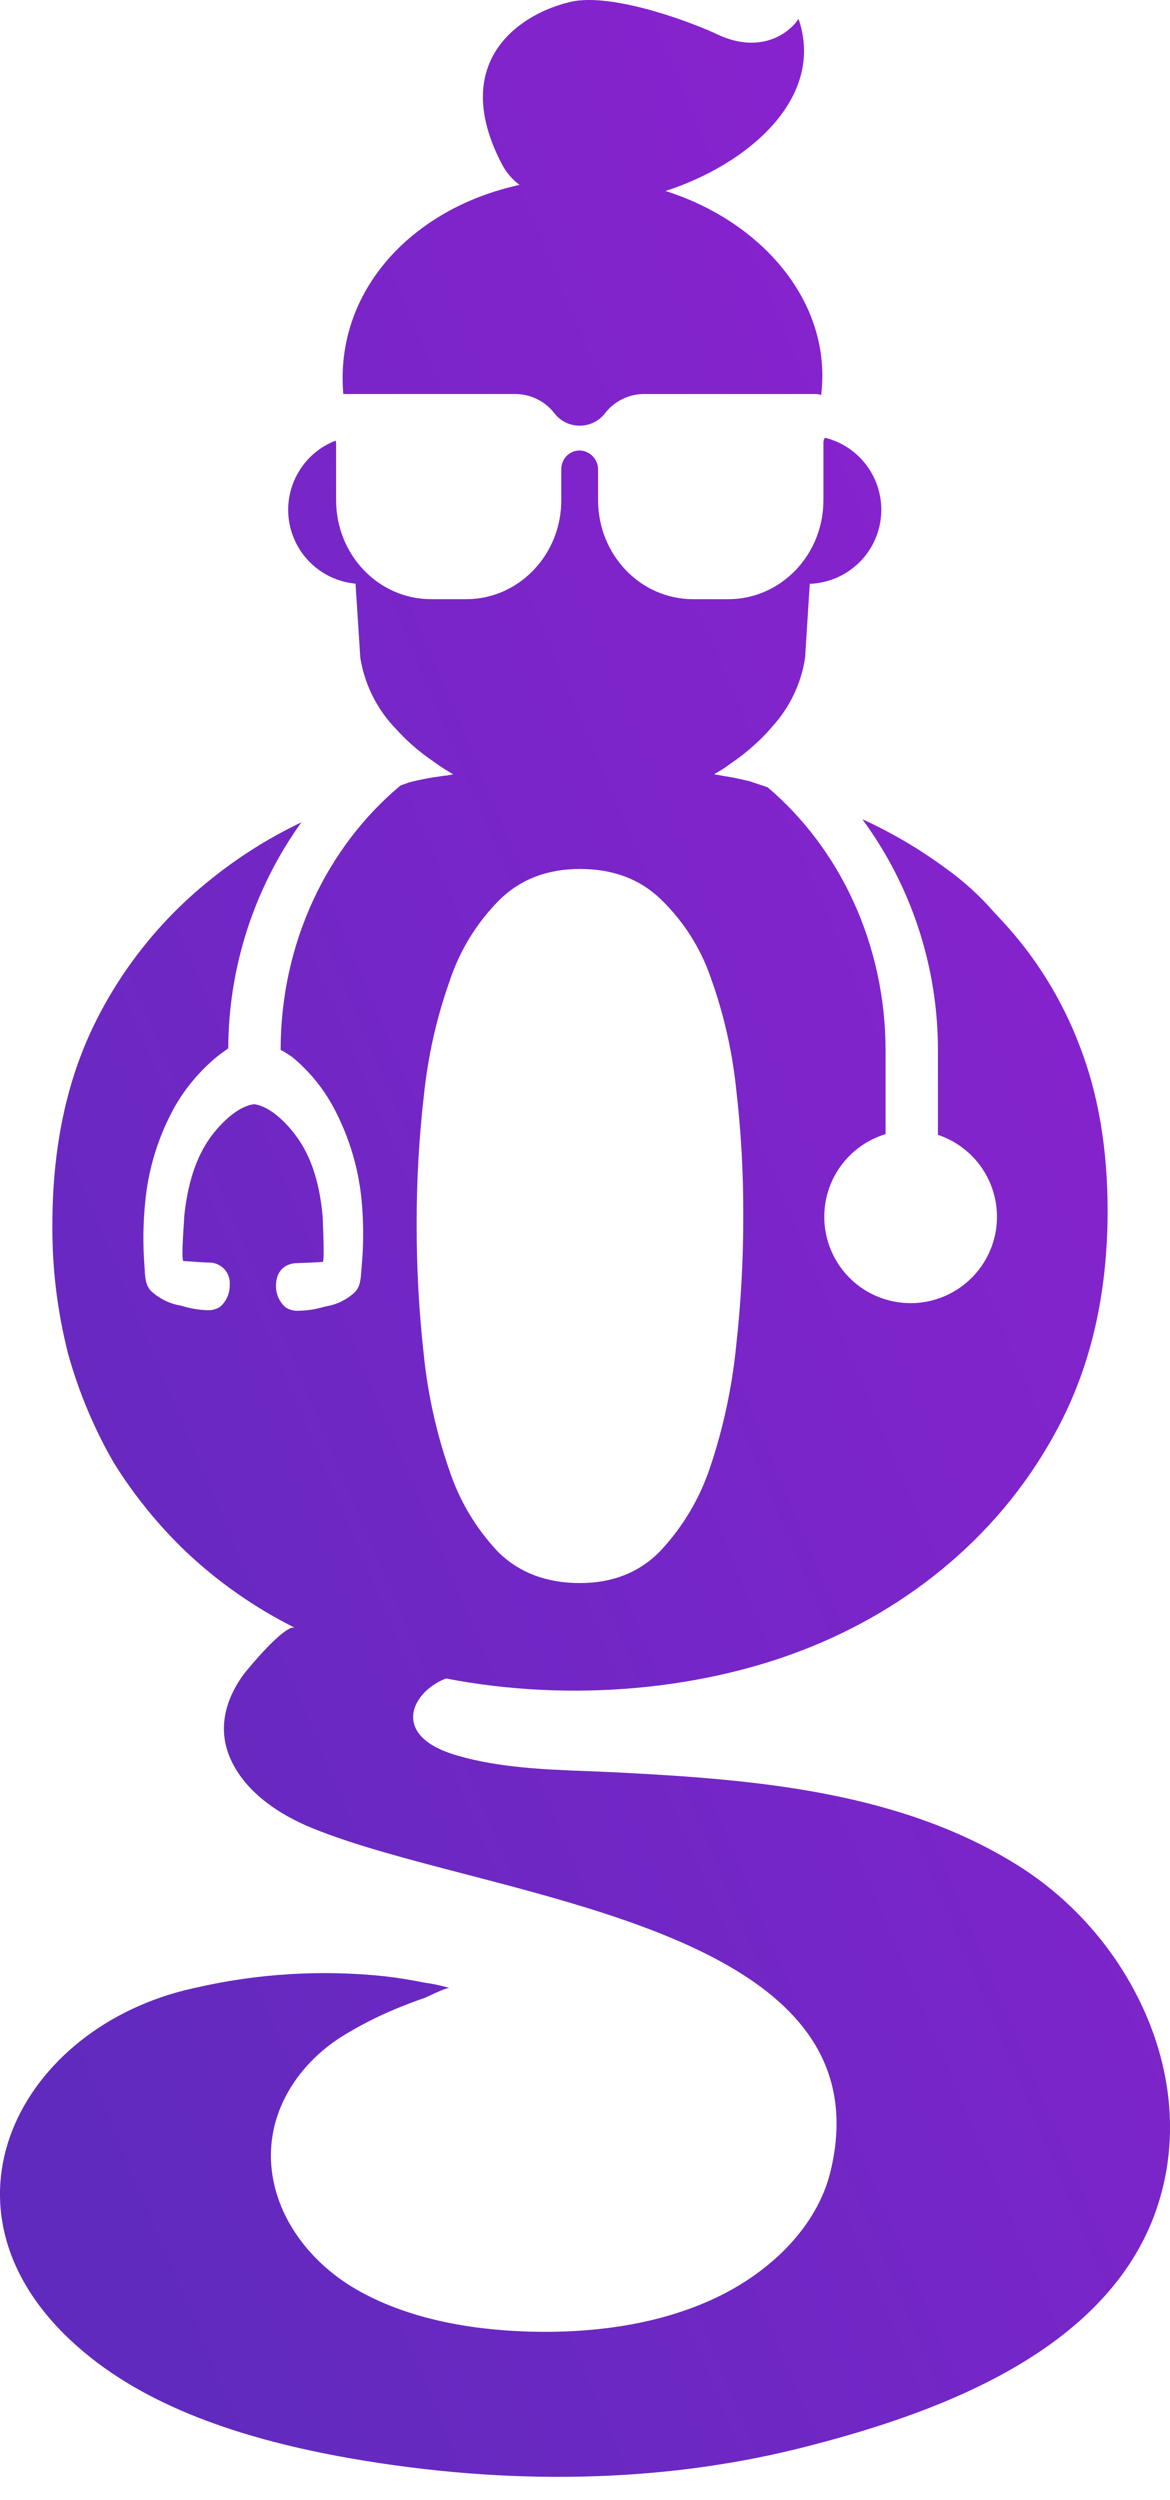 <svg width="22" height="47" viewBox="0 0 22 47" fill="none" xmlns="http://www.w3.org/2000/svg">
<path fill-rule="evenodd" clip-rule="evenodd" d="M9.705 7.408H6.455V7.4C6.292 5.456 7.762 3.912 9.769 3.476C9.63 3.372 9.516 3.238 9.436 3.084C8.456 1.205 9.709 0.293 10.673 0.049C11.39 -0.158 12.809 0.341 13.424 0.616C14.283 1.052 14.843 0.623 15.015 0.354C15.523 1.837 14.078 3.084 12.514 3.591C14.326 4.163 15.638 5.68 15.444 7.398V7.427C15.411 7.415 15.376 7.408 15.341 7.408H12.095C11.956 7.41 11.819 7.444 11.695 7.507C11.571 7.569 11.462 7.659 11.377 7.769C11.321 7.842 11.249 7.901 11.166 7.942C11.084 7.982 10.993 8.003 10.9 8.003C10.808 8.003 10.717 7.982 10.635 7.942C10.552 7.901 10.48 7.842 10.424 7.769C10.339 7.659 10.23 7.569 10.106 7.507C9.981 7.444 9.845 7.41 9.705 7.408ZM19.227 35.126C20.246 35.791 21.05 36.74 21.539 37.856C22.057 39.043 22.18 40.391 21.695 41.675C20.692 44.299 17.467 45.416 15.057 46.023C12.199 46.74 9.193 46.7 6.352 46.175C4.548 45.836 2.741 45.252 1.46 44.118C-1.456 41.55 0.372 38.098 3.634 37.38C4.818 37.103 6.04 37.027 7.249 37.156C7.491 37.185 7.734 37.224 7.974 37.273C8.136 37.295 8.297 37.329 8.455 37.375C8.408 37.365 8.206 37.459 8.08 37.518C8.037 37.538 8.003 37.554 7.987 37.56C7.807 37.622 7.626 37.691 7.447 37.765C7.092 37.912 6.749 38.088 6.422 38.291C5.567 38.835 4.988 39.761 5.11 40.8C5.221 41.753 5.874 42.56 6.685 43.033C7.636 43.585 8.802 43.8 9.944 43.835C11.15 43.869 12.387 43.705 13.448 43.205C14.509 42.706 15.373 41.843 15.618 40.817C16.474 37.25 12.256 36.15 8.757 35.237C7.667 34.953 6.648 34.687 5.873 34.37C5.273 34.125 4.723 33.755 4.424 33.242C4.068 32.642 4.182 32.028 4.581 31.479C4.657 31.378 5.341 30.55 5.539 30.6C4.788 30.225 4.097 29.741 3.488 29.164C2.974 28.67 2.523 28.115 2.146 27.511C1.771 26.865 1.481 26.173 1.281 25.454C1.078 24.658 0.978 23.839 0.985 23.017C0.986 21.576 1.252 20.318 1.781 19.243C2.3 18.188 3.047 17.262 3.967 16.529C4.49 16.108 5.06 15.749 5.667 15.46C4.778 16.699 4.297 18.185 4.292 19.709C4.271 19.725 4.25 19.74 4.229 19.755C4.178 19.791 4.129 19.826 4.082 19.864C3.764 20.126 3.495 20.443 3.29 20.8C2.978 21.358 2.787 21.976 2.729 22.613C2.69 23.007 2.686 23.403 2.716 23.797C2.718 23.822 2.72 23.847 2.721 23.872C2.729 24.015 2.736 24.163 2.839 24.27C2.986 24.408 3.17 24.502 3.368 24.54C3.373 24.541 3.379 24.542 3.385 24.543C3.399 24.546 3.413 24.549 3.426 24.553C3.575 24.599 3.728 24.625 3.884 24.631C3.972 24.639 4.06 24.617 4.135 24.571C4.194 24.521 4.24 24.459 4.272 24.389C4.304 24.319 4.32 24.242 4.319 24.165C4.325 24.11 4.319 24.054 4.301 24.001C4.284 23.948 4.255 23.899 4.217 23.859C4.179 23.818 4.132 23.786 4.08 23.765C4.029 23.744 3.973 23.734 3.918 23.737C3.877 23.737 3.672 23.723 3.547 23.714C3.492 23.71 3.452 23.708 3.449 23.708C3.437 23.708 3.431 23.643 3.431 23.551C3.431 23.383 3.449 23.119 3.459 22.97C3.463 22.911 3.465 22.871 3.465 22.861C3.521 22.324 3.66 21.763 3.997 21.328C4.164 21.112 4.471 20.797 4.779 20.759C5.088 20.802 5.394 21.122 5.555 21.34C5.888 21.776 6.02 22.34 6.068 22.879C6.068 22.888 6.069 22.921 6.071 22.969C6.08 23.189 6.101 23.725 6.068 23.725L5.852 23.737C5.806 23.738 5.76 23.74 5.719 23.742C5.663 23.745 5.618 23.747 5.6 23.747C5.364 23.745 5.19 23.893 5.19 24.168C5.188 24.246 5.203 24.323 5.234 24.394C5.265 24.465 5.312 24.528 5.37 24.579C5.444 24.627 5.532 24.649 5.619 24.642C5.775 24.64 5.93 24.616 6.079 24.573L6.137 24.559C6.336 24.525 6.521 24.434 6.669 24.297C6.773 24.194 6.783 24.048 6.793 23.905C6.795 23.879 6.797 23.853 6.799 23.828C6.836 23.434 6.838 23.038 6.806 22.644C6.756 22.006 6.574 21.385 6.272 20.821C6.077 20.457 5.813 20.135 5.494 19.872C5.425 19.823 5.352 19.778 5.277 19.738C5.277 17.71 6.164 15.906 7.533 14.766L7.55 14.76L7.704 14.706C7.892 14.658 8.082 14.621 8.274 14.596C8.28 14.595 8.286 14.594 8.291 14.593C8.329 14.587 8.367 14.58 8.403 14.58L8.521 14.557C8.403 14.489 8.291 14.417 8.181 14.339C8.157 14.32 8.131 14.301 8.105 14.285C7.889 14.134 7.689 13.963 7.508 13.772C7.494 13.759 7.481 13.744 7.47 13.729L7.45 13.709C7.092 13.342 6.856 12.872 6.775 12.366L6.685 10.973C6.372 10.944 6.078 10.81 5.85 10.593C5.623 10.376 5.476 10.088 5.432 9.777C5.389 9.465 5.452 9.148 5.612 8.877C5.771 8.606 6.017 8.397 6.311 8.284C6.317 8.3 6.32 8.317 6.32 8.334V9.404C6.32 10.428 7.114 11.265 8.107 11.265H8.768C9.749 11.265 10.554 10.437 10.554 9.404V8.811C10.556 8.72 10.593 8.634 10.657 8.569C10.722 8.505 10.809 8.469 10.9 8.469C10.992 8.472 11.079 8.51 11.143 8.575C11.208 8.641 11.245 8.729 11.246 8.821V9.404C11.246 10.428 12.04 11.265 13.033 11.265H13.696C14.678 11.265 15.483 10.437 15.483 9.404V8.323C15.483 8.29 15.492 8.257 15.51 8.229C15.837 8.309 16.124 8.505 16.317 8.78C16.511 9.055 16.599 9.391 16.564 9.726C16.53 10.061 16.375 10.372 16.129 10.601C15.883 10.831 15.562 10.964 15.226 10.976L15.139 12.364C15.066 12.846 14.852 13.297 14.523 13.658L14.459 13.732L14.456 13.735C14.428 13.767 14.401 13.798 14.371 13.827C14.221 13.98 14.059 14.122 13.887 14.25C13.871 14.262 13.854 14.274 13.837 14.285C13.819 14.297 13.8 14.31 13.785 14.322C13.754 14.345 13.722 14.368 13.692 14.389C13.616 14.446 13.539 14.491 13.461 14.537C13.45 14.544 13.439 14.55 13.428 14.557L13.583 14.584C13.641 14.593 13.7 14.604 13.756 14.615H13.764C13.794 14.62 13.913 14.645 14.08 14.683L14.434 14.801C15.782 15.945 16.652 17.741 16.652 19.755V21.322C16.281 21.434 15.962 21.676 15.754 22.002C15.545 22.329 15.461 22.719 15.515 23.103C15.569 23.487 15.759 23.838 16.049 24.095C16.34 24.351 16.713 24.494 17.101 24.5C17.488 24.505 17.865 24.371 18.162 24.123C18.46 23.875 18.659 23.529 18.724 23.147C18.788 22.764 18.714 22.372 18.515 22.04C18.315 21.707 18.003 21.458 17.636 21.335V19.755C17.64 18.189 17.142 16.662 16.214 15.401C16.774 15.657 17.305 15.97 17.8 16.337C18.12 16.567 18.413 16.832 18.672 17.128L18.824 17.291C19.467 17.979 19.969 18.785 20.302 19.665C20.652 20.567 20.827 21.599 20.827 22.761C20.827 24.218 20.553 25.504 20.006 26.621C19.013 28.648 17.285 30.133 15.26 30.957C13.235 31.781 10.724 32.008 8.387 31.556C7.981 31.711 7.661 32.099 7.802 32.458C7.916 32.749 8.271 32.91 8.606 33.007C9.393 33.234 10.23 33.267 11.063 33.299C11.244 33.306 11.425 33.313 11.605 33.322C14.188 33.454 16.976 33.675 19.227 35.126ZM8.458 37.376C8.457 37.375 8.456 37.375 8.455 37.375ZM8.45 18.458C8.205 19.15 8.045 19.869 7.97 20.6C7.878 21.403 7.833 22.211 7.835 23.02C7.833 23.842 7.879 24.664 7.97 25.482C8.046 26.218 8.207 26.943 8.45 27.643C8.641 28.222 8.959 28.751 9.381 29.192C9.777 29.573 10.283 29.762 10.905 29.762C11.528 29.762 12.036 29.557 12.428 29.147C12.853 28.689 13.172 28.145 13.364 27.552C13.604 26.829 13.763 26.083 13.84 25.327C13.932 24.503 13.978 23.674 13.976 22.845C13.979 22.045 13.933 21.245 13.84 20.45C13.765 19.742 13.604 19.046 13.363 18.376C13.171 17.82 12.851 17.318 12.428 16.909C12.034 16.527 11.528 16.337 10.905 16.337C10.283 16.337 9.776 16.535 9.381 16.929C8.956 17.36 8.637 17.883 8.45 18.458Z" fill="url(#paint0_linear_55010_6985)"/>
<defs>
<linearGradient id="paint0_linear_55010_6985" x1="3" y1="43" x2="53.303" y2="21.676" gradientUnits="userSpaceOnUse">
<stop stop-color="#612ABE"/>
<stop offset="1" stop-color="#AE1BDE"/>
</linearGradient>
</defs>
</svg>
